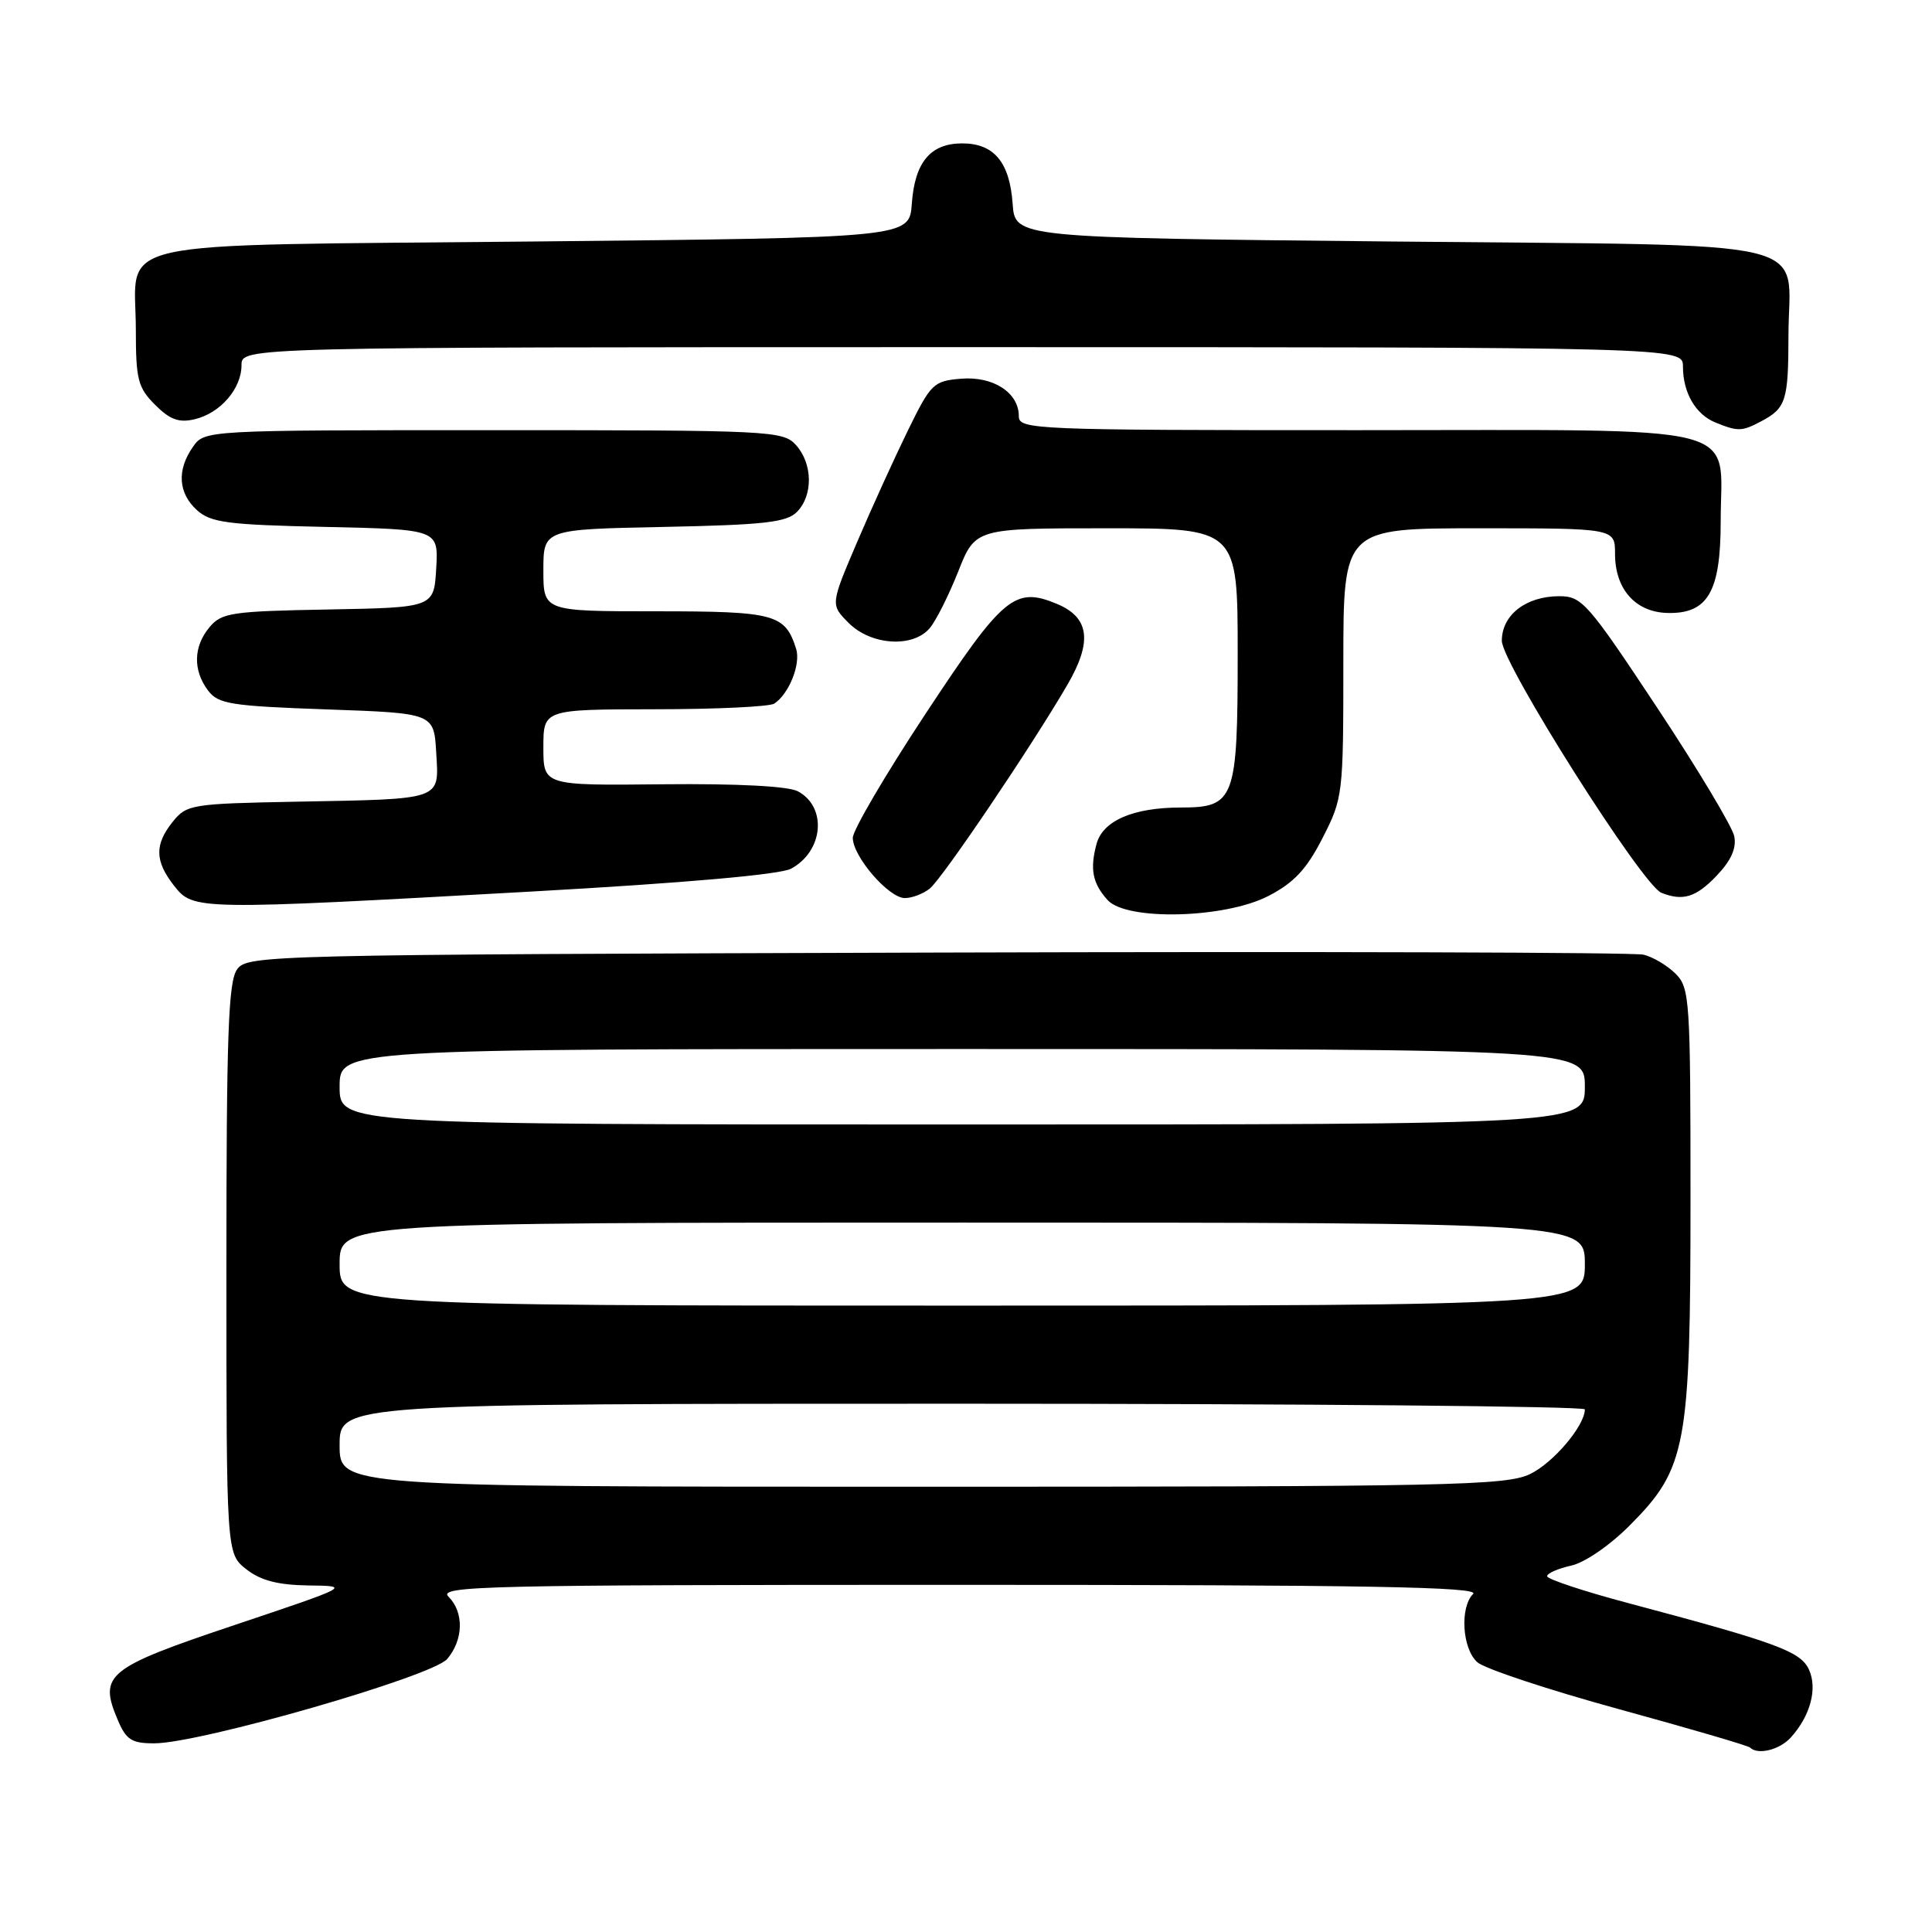 <?xml version="1.0" encoding="UTF-8" standalone="no"?>
<!DOCTYPE svg PUBLIC "-//W3C//DTD SVG 1.1//EN" "http://www.w3.org/Graphics/SVG/1.1/DTD/svg11.dtd" >
<svg xmlns="http://www.w3.org/2000/svg" xmlns:xlink="http://www.w3.org/1999/xlink" version="1.1" viewBox="0 0 256 256">
 <g >
 <path fill="currentColor"
d=" M 237.29 230.23 C 239.88 227.37 240.85 223.76 239.70 221.24 C 238.60 218.82 235.48 217.67 215.75 212.42 C 209.84 210.85 205.00 209.24 205.00 208.86 C 205.00 208.47 206.42 207.85 208.16 207.46 C 209.97 207.07 213.31 204.78 215.94 202.13 C 223.47 194.58 224.00 191.72 224.00 158.89 C 224.00 132.45 223.90 130.90 222.03 129.03 C 220.94 127.94 219.03 126.80 217.78 126.50 C 216.52 126.19 174.40 126.07 124.17 126.22 C 35.09 126.49 32.80 126.55 31.42 128.44 C 30.25 130.04 30.00 137.11 30.00 168.12 C 30.00 205.85 30.00 205.85 32.63 207.93 C 34.55 209.43 36.80 210.02 40.88 210.08 C 46.50 210.15 46.50 210.15 31.07 215.33 C 14.19 220.99 13.07 221.89 15.56 227.80 C 16.71 230.54 17.41 231.00 20.44 231.00 C 26.51 231.00 57.27 222.14 59.25 219.83 C 61.42 217.28 61.50 213.64 59.43 211.57 C 58.00 210.14 64.15 210.00 127.13 210.00 C 181.01 210.00 196.13 210.27 195.20 211.20 C 193.41 212.99 193.75 218.47 195.75 220.25 C 196.71 221.11 205.14 223.90 214.47 226.46 C 223.81 229.02 231.65 231.31 231.89 231.56 C 232.92 232.58 235.80 231.87 237.29 230.23 Z  M 168.09 118.71 C 171.47 116.96 173.14 115.17 175.25 111.03 C 177.95 105.75 178.00 105.29 178.00 87.82 C 178.00 70.00 178.00 70.00 196.00 70.00 C 214.00 70.00 214.00 70.00 214.00 73.39 C 214.00 78.05 216.69 81.10 220.92 81.22 C 226.28 81.37 228.00 78.43 228.00 69.11 C 228.00 55.89 232.42 57.00 179.94 57.00 C 136.93 57.00 135.00 56.92 135.00 55.15 C 135.00 52.03 131.62 49.83 127.35 50.18 C 123.70 50.48 123.34 50.83 120.32 57.00 C 118.57 60.58 115.53 67.24 113.58 71.81 C 110.03 80.12 110.03 80.12 112.47 82.56 C 115.42 85.51 120.95 85.87 123.18 83.25 C 124.01 82.29 125.70 78.91 126.96 75.75 C 129.23 70.00 129.23 70.00 146.62 70.00 C 164.00 70.00 164.00 70.00 164.00 86.67 C 164.00 105.94 163.61 107.00 156.49 107.00 C 150.15 107.00 146.11 108.75 145.29 111.85 C 144.40 115.19 144.77 117.04 146.75 119.25 C 149.24 122.04 162.33 121.71 168.09 118.71 Z  M 70.50 118.13 C 90.72 117.00 103.35 115.89 104.81 115.11 C 109.12 112.80 109.63 106.94 105.72 104.85 C 104.45 104.17 97.67 103.82 87.84 103.92 C 72.00 104.09 72.00 104.09 72.00 99.04 C 72.00 94.00 72.00 94.00 86.75 93.98 C 94.86 93.98 102.00 93.64 102.60 93.23 C 104.56 91.93 106.13 87.98 105.49 85.97 C 104.03 81.36 102.68 81.00 86.93 81.00 C 72.00 81.00 72.00 81.00 72.00 75.57 C 72.00 70.14 72.00 70.14 87.97 69.82 C 101.23 69.55 104.22 69.22 105.59 67.84 C 107.76 65.66 107.70 61.44 105.47 58.97 C 103.76 57.08 102.21 57.00 65.40 57.00 C 27.11 57.00 27.11 57.00 25.56 59.22 C 23.41 62.29 23.61 65.34 26.10 67.60 C 27.93 69.25 30.13 69.54 43.15 69.82 C 58.10 70.15 58.10 70.15 57.80 75.32 C 57.50 80.50 57.50 80.50 43.50 80.76 C 30.66 80.99 29.35 81.19 27.75 83.12 C 25.62 85.68 25.55 88.82 27.57 91.50 C 28.92 93.29 30.58 93.55 43.29 94.00 C 57.50 94.50 57.50 94.50 57.80 99.72 C 58.17 106.10 58.85 105.86 39.16 106.23 C 25.45 106.49 24.73 106.60 22.91 108.86 C 20.46 111.90 20.50 114.09 23.07 117.37 C 25.63 120.61 25.91 120.62 70.50 118.13 Z  M 123.19 117.75 C 124.84 116.44 136.70 98.88 141.44 90.73 C 144.78 84.99 144.36 81.81 140.03 80.01 C 134.45 77.70 132.92 78.99 122.64 94.58 C 117.34 102.61 113.00 110.01 113.00 111.01 C 113.00 113.49 117.76 119.00 119.90 119.00 C 120.84 119.00 122.32 118.44 123.19 117.75 Z  M 227.44 116.06 C 229.38 114.04 230.11 112.40 229.80 110.81 C 229.54 109.54 224.94 101.86 219.57 93.75 C 210.39 79.89 209.61 79.00 206.62 79.00 C 202.20 79.00 199.00 81.48 199.00 84.91 C 199.00 87.90 217.61 117.29 220.14 118.30 C 222.99 119.43 224.72 118.91 227.44 116.06 Z  M 233.32 55.85 C 236.66 54.09 236.97 53.12 236.98 44.44 C 237.01 31.33 242.32 32.58 184.33 32.00 C 134.50 31.50 134.50 31.50 134.18 27.00 C 133.79 21.49 131.71 19.00 127.50 19.00 C 123.29 19.00 121.21 21.49 120.82 27.00 C 120.50 31.50 120.50 31.50 70.67 32.00 C 12.91 32.58 18.00 31.45 18.00 43.74 C 18.00 50.29 18.28 51.37 20.55 53.64 C 22.52 55.61 23.71 56.05 25.80 55.55 C 29.19 54.75 32.00 51.51 32.00 48.39 C 32.00 46.00 32.00 46.00 127.50 46.00 C 223.00 46.00 223.00 46.00 223.00 48.57 C 223.00 52.04 224.68 54.93 227.32 55.99 C 230.28 57.19 230.80 57.18 233.32 55.85 Z  M 45.00 191.50 C 45.00 186.00 45.00 186.00 127.50 186.00 C 172.88 186.00 210.00 186.34 210.00 186.75 C 209.99 188.93 205.79 193.87 202.72 195.33 C 199.52 196.85 192.05 197.00 122.10 197.00 C 45.00 197.00 45.00 197.00 45.00 191.50 Z  M 45.00 167.50 C 45.00 162.00 45.00 162.00 127.50 162.00 C 210.00 162.00 210.00 162.00 210.00 167.50 C 210.00 173.00 210.00 173.00 127.50 173.00 C 45.00 173.00 45.00 173.00 45.00 167.50 Z  M 45.00 144.00 C 45.00 139.00 45.00 139.00 127.50 139.00 C 210.00 139.00 210.00 139.00 210.00 144.00 C 210.00 149.00 210.00 149.00 127.50 149.00 C 45.00 149.00 45.00 149.00 45.00 144.00 Z "/>
</g>
</svg>